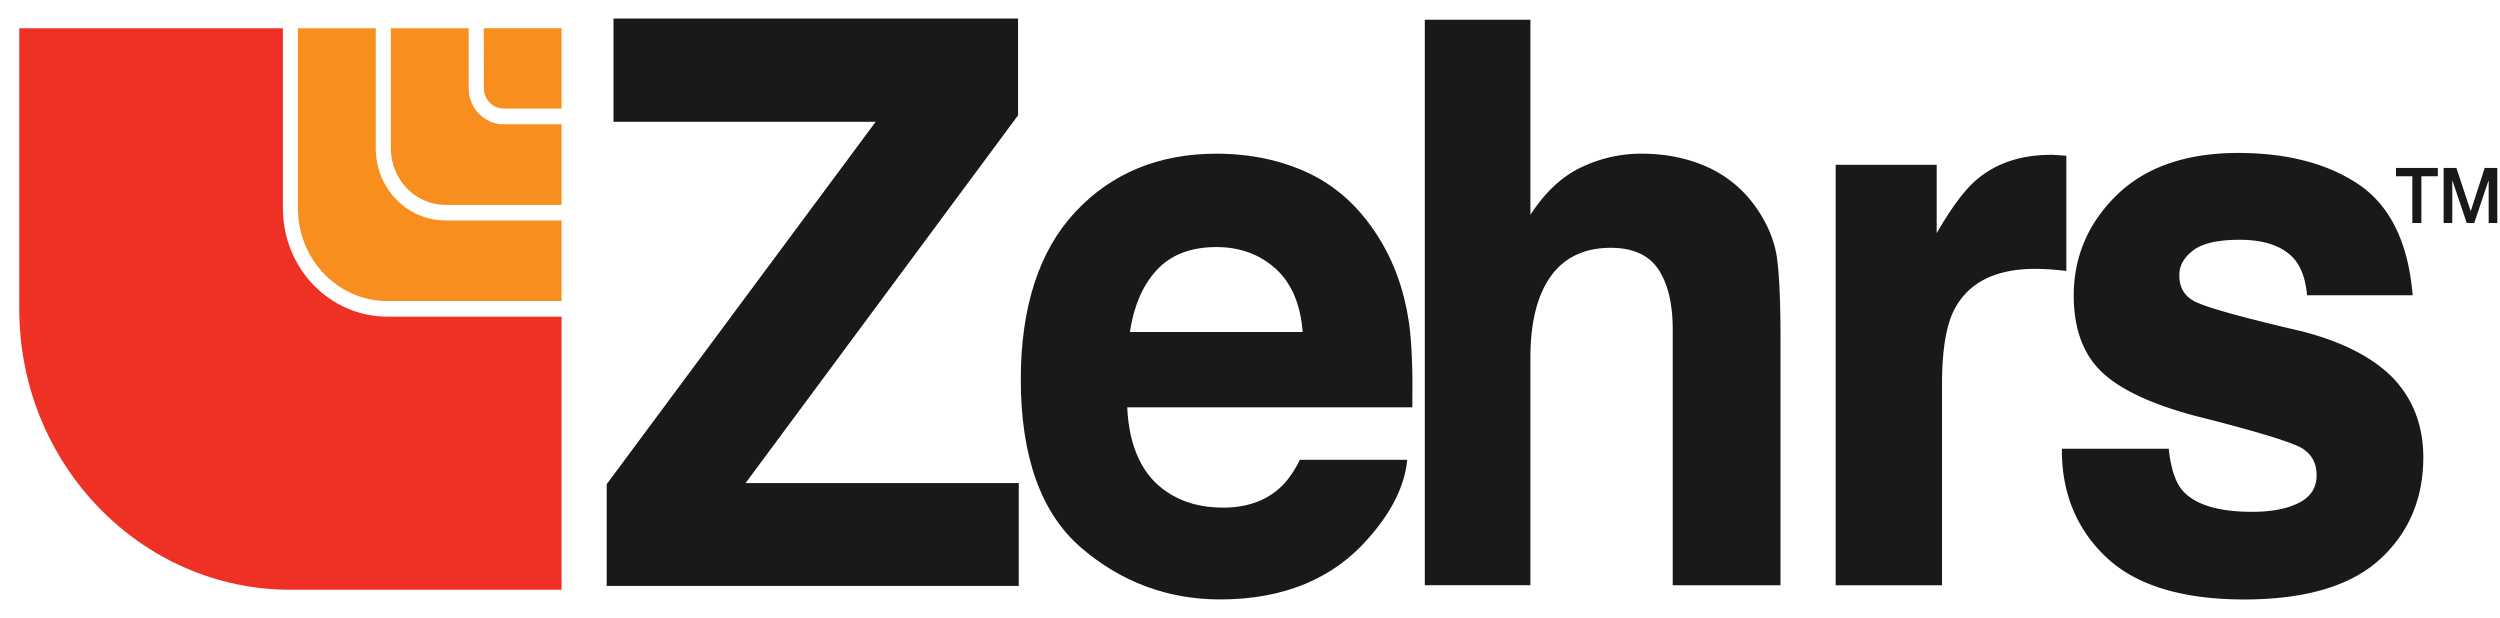 <svg xmlns="http://www.w3.org/2000/svg" viewBox="0 0 89 22">
    <g fill="none" fill-rule="evenodd">
        <path fill="#EE3124" d="M10.071 7.42V1.006H.686V11c0 5.52 4.323 9.995 9.653 9.995h9.653v-9.722h-6.2c-2.055 0-3.72-1.724-3.72-3.853"/>
        <path fill="#F78E1E" d="M13.377 5.282V1.006h-2.77V7.42c0 1.82 1.426 3.298 3.184 3.298h6.201v-2.87h-4.135c-1.37 0-2.48-1.15-2.48-2.567"/>
        <path fill="#F78E1E" d="M16.685 3.142V1.006h-2.77v4.276c0 1.11.87 2.011 1.942 2.011h4.136V4.425h-2.067c-.686 0-1.241-.576-1.241-1.283"/>
        <path fill="#F78E1E" d="M17.222 1.005l.005 2.136c0 .4.313.723.699.723h2.066v-2.86h-2.77z"/>
        <g fill="#191919">
            <path d="M36.23 4.123l.013-.016V.66H21.841v3.677h9.332L21.611 17.22l-.013.017v3.623h14.67v-3.663h-9.725z"/>
            <path fill-rule="nonzero" d="M49.038 8.39c-.637-1.004-1.454-1.75-2.432-2.218-.98-.465-2.09-.701-3.303-.701-2.049 0-3.74.698-5.025 2.077-1.286 1.378-1.938 3.383-1.938 5.96 0 2.75.724 4.767 2.15 5.992 1.42 1.221 3.086 1.84 4.947 1.84 2.254 0 4.032-.736 5.286-2.186.808-.914 1.267-1.828 1.367-2.717l.007-.068h-3.82l-.017.032c-.213.427-.46.764-.736 1.003-.505.443-1.174.668-1.987.668-.77 0-1.435-.185-1.98-.55-.88-.578-1.361-1.593-1.428-3.02h10.15l.001-.06c.017-1.279-.023-2.273-.12-2.957-.172-1.17-.55-2.21-1.122-3.095zm-8.814 3.429c.136-.917.454-1.655.946-2.195.501-.55 1.22-.829 2.134-.829.842 0 1.556.264 2.124.785.554.509.872 1.262.947 2.238h-6.151v.001z"/>
            <path d="M62.547 7.432a4.228 4.228 0 0 0-1.75-1.48c-.707-.32-1.502-.482-2.36-.482-.768 0-1.51.173-2.208.517-.653.322-1.24.88-1.746 1.66V.703h-3.76v20.13h3.76v-8.106c0-1.253.246-2.229.731-2.9.482-.667 1.2-1.005 2.132-1.005.895 0 1.51.338 1.828 1.004.249.48.375 1.122.375 1.907v9.102h3.837v-8.788c0-1.318-.044-2.287-.128-2.878-.086-.592-.326-1.177-.711-1.738zM73.562 9.647V5.543l-.054-.003-.311-.02a1.81 1.81 0 0 0-.178-.008c-1.1 0-2.007.312-2.698.926-.392.341-.856.967-1.375 1.86V5.866H65.35v14.97h3.786v-7.158c0-1.173.14-2.054.415-2.613.49-.99 1.468-1.494 2.904-1.494a9.102 9.102 0 0 1 1.043.069l.063.007zM81.884 11.78c-2.157-.503-3.432-.863-3.79-1.07-.342-.19-.51-.489-.51-.914 0-.337.16-.623.484-.876.327-.255.887-.384 1.666-.384.942 0 1.618.258 2.006.766.206.282.336.67.386 1.154l.006.056h3.76l-.007-.068c-.162-1.827-.808-3.131-1.917-3.879-1.102-.742-2.546-1.12-4.291-1.12-1.845 0-3.296.503-4.314 1.494-1.021.993-1.538 2.198-1.538 3.58 0 1.175.333 2.088.99 2.716.653.63 1.788 1.162 3.374 1.58 2.186.551 3.463.943 3.797 1.163.326.218.485.526.485.942 0 .433-.197.75-.604.967-.414.22-.983.334-1.69.334-1.203 0-2.036-.255-2.478-.758-.245-.28-.41-.762-.486-1.436l-.006-.053h-3.804v.061c0 1.537.535 2.82 1.589 3.812 1.053.991 2.701 1.494 4.902 1.494 2.157 0 3.775-.475 4.81-1.411 1.039-.939 1.566-2.166 1.566-3.65 0-1.13-.368-2.084-1.092-2.837-.728-.738-1.836-1.298-3.294-1.664zM85.297 6.275h.582v1.664h.322V6.275h.586v-.296h-1.49zM88.455 5.979l-.495 1.534h-.005l-.507-1.534h-.455v1.96h.308V6.426h.005l.51 1.513h.266l.51-1.513h.005v1.513h.307v-1.96z"/>
        </g>
    </g>
</svg>
